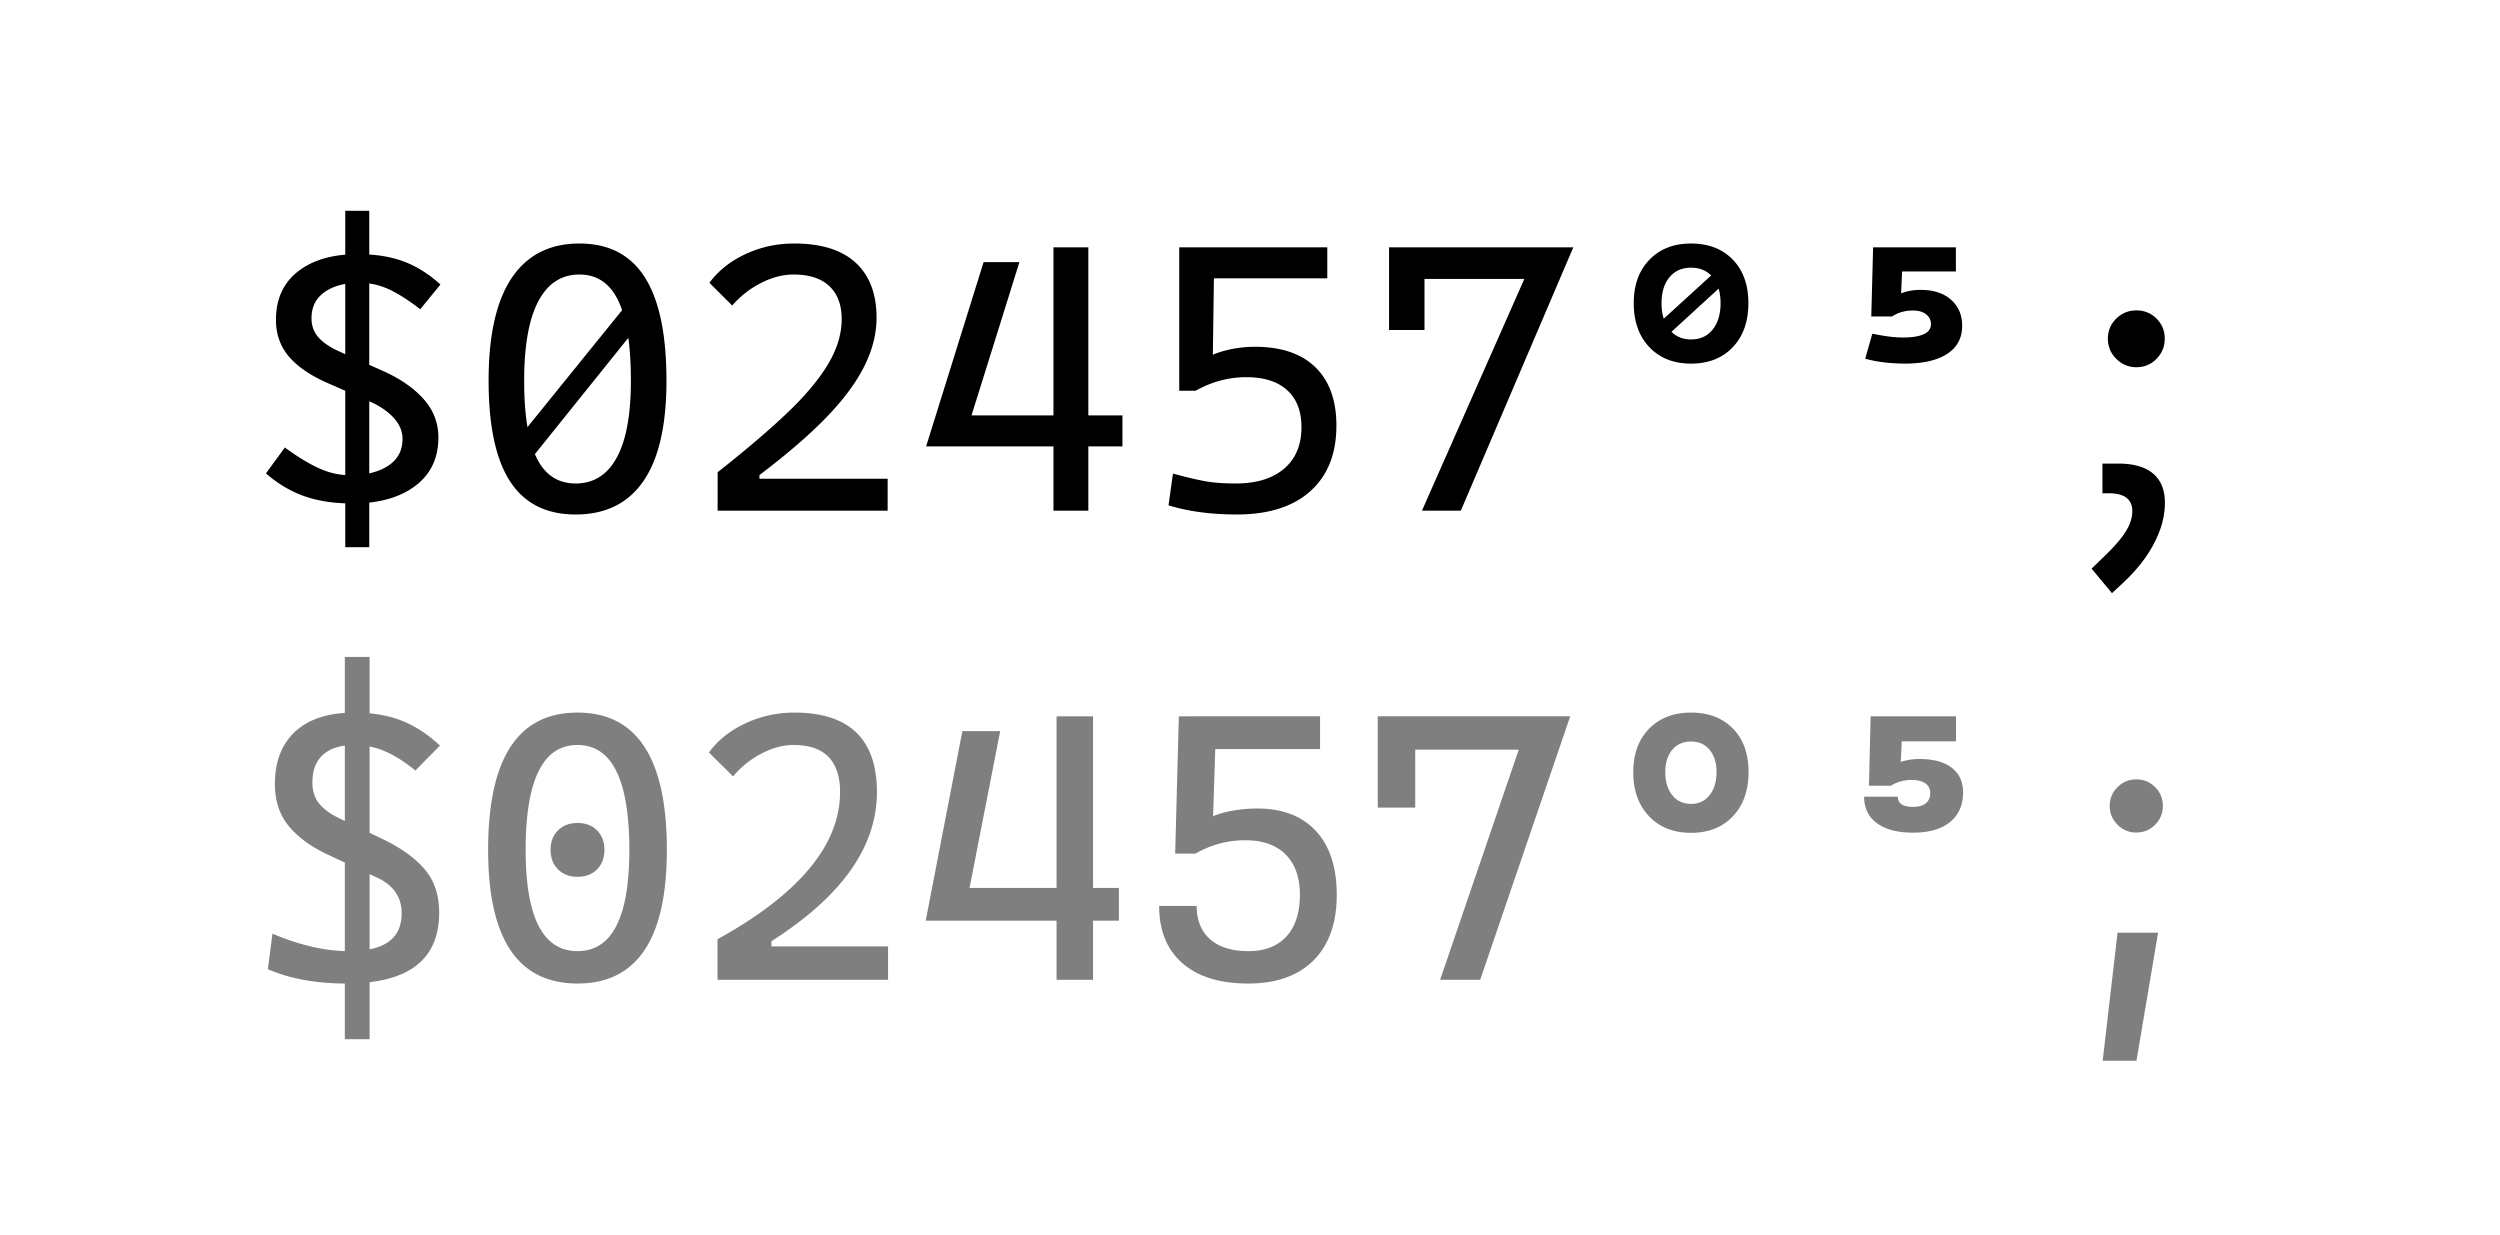 <svg xmlns="http://www.w3.org/2000/svg" width="421" height="208" viewBox="0 0 421 208"><path fill="#fff" d="M0 0h421v208H0z"/><path d="M62.183 35.504v56.64h-4.042v-56.64zM47.97 75.357q3.14 2.31 5.722 3.49 2.58 1.18 5.251 1.181 3.97 0 6.406-1.584 2.435-1.583 2.435-4.517 0-1.95-1.492-3.567t-3.896-2.688l-6.963-3.052q-4.455-1.902-6.709-4.49t-2.253-6.277q0-5.242 3.72-8.148 3.72-2.904 10.062-2.905 4.386 0 7.668 1.21t6.247 3.904l-3.407 4.168q-2.886-2.257-5.268-3.36a11.6 11.6 0 0 0-4.926-1.102q-3.667 0-5.888 1.554t-2.22 4.418q0 1.914 1.19 3.247t3.581 2.392l6.964 3.104q4.52 1.965 7.075 4.793 2.556 2.827 2.556 6.538 0 5.26-3.93 8.189t-10.574 2.929q-4.566 0-8.025-1.21t-6.513-3.851zM96.936 86.64q-7.417 0-11.037-5.574-3.618-5.574-3.618-16.954 0-11.52 3.9-17.312 3.903-5.792 11.395-5.792 7.418 0 11.036 5.734 3.62 5.735 3.619 17.37 0 11.264-3.875 16.896t-11.42 5.632m0-5.221q4.546 0 6.926-4.359t2.38-12.948q0-9.037-2.118-13.46-2.119-4.423-6.548-4.423-4.546 0-6.927 4.513t-2.38 13.37q0 8.77 2.119 13.039 2.119 4.268 6.548 4.268m9.019-30.661 2.908 2.332-20.631 25.678-2.384-3.164zm14.894 28.77q7.471-5.906 11.932-10.198 4.46-4.29 6.709-8.085 2.25-3.795 2.249-7.513 0-3.591-2.078-5.547t-6.053-1.956q-2.637 0-5.424 1.407a15.9 15.9 0 0 0-4.876 3.817l-3.843-3.831q2.258-3.054 6.082-4.834 3.825-1.78 8.189-1.78 6.846 0 10.36 3.235 3.515 3.235 3.515 9.257 0 4.085-2.098 8.246-2.097 4.159-6.415 8.603Q134.78 74.79 127.89 80v6h-7.041zm28.63 1.094V86h-26.686v-5.378zm22.189-36.478-9.694 31.027h-6.017l9.682-31.027zm6.363 25.806v5.221h-22.086l4.012-5.221zm10.988 0v5.221h-6.384V69.95zm-5.744-28.302V86h-5.872V41.648zm41.775 30.028q0 7.104-4.386 11.034t-12.391 3.93q-6.441 0-11.496-1.536l.75-5.355.716.192q2.472.681 4.63 1.08 2.16.398 5.208.398 5.237 0 8.162-2.494t2.925-6.988q0-4.04-2.41-6.23-2.408-2.19-6.883-2.191-4.452 0-8.532 2.282l.213-4.68q2.397-1.48 4.827-2.099a20 20 0 0 1 4.968-.62q6.626 0 10.163 3.45t3.537 9.827m-20.557-30.028-.285 20.539-2.865 3.611h-2.762v-24.15zm19.022 0v5.221h-22.067l-.576-5.221zm41.43 0L246 86h-6.546l19.596-44.352zm-25.062.896v13.025h-5.965V42.544zm25.062-.896-3.971 5.326h-27.056v-5.326zm19.829 19.584q-4.38 0-7.016-2.767-2.634-2.766-2.635-7.409 0-4.579 2.635-7.313 2.636-2.735 7.016-2.735 4.394 0 7.022 2.709 2.63 2.708 2.63 7.339 0 4.642-2.63 7.41-2.628 2.766-7.022 2.766m0-4.071q2.306 0 3.638-1.665t1.332-4.44q0-2.764-1.332-4.371-1.331-1.606-3.638-1.606-2.293 0-3.631 1.606-1.339 1.606-1.339 4.371 0 2.775 1.339 4.44t3.631 1.665m4.928-12.18 1.856 1.658-11.712 10.73-1.856-1.71zm35.47 9.601q0-1.001-.812-1.648-.811-.645-2.22-.646-1.997 0-3.524 1.008l.244-3.233a7.5 7.5 0 0 1 2.157-.95 9.5 9.5 0 0 1 2.418-.297q3.253 0 5.124 1.664 1.87 1.665 1.87 4.375 0 3.032-2.429 4.673-2.429 1.64-6.938 1.704-4.078 0-6.963-.832l1.198-4.204.384.064q2.752.576 4.788.576 2.276 0 3.49-.556 1.213-.557 1.213-1.698m-4.677-12.934-.395 8.768-1.484 2.88h-3.493l.308-11.648zm8.874 0v4.071h-10.845l-.198-4.071zm24.776 52.245q2.154-2.037 3.39-3.731 1.238-1.695 1.493-3.347.255-1.869-.722-2.809-.978-.94-3.19-.94h-1.063v-5h2.656q4.474 0 6.435 2.236t1.227 6.595q-.488 2.765-2.228 5.676t-4.707 5.664l-1.78 1.651-3.43-4.128zm5.637-32.054q-1.983 0-3.4-1.416t-1.416-3.399 1.41-3.368 3.406-1.384 3.38 1.384 1.383 3.368-1.384 3.399q-1.383 1.416-3.379 1.416"/><path fill="#7f7f7f" d="M58.069 175v-64.375h4.175V175zm.15-9.375q-3.75 0-7.027-.602-3.276-.6-6.086-1.804l.775-5.985q3.416 1.438 6.611 2.186t6.227.748q4.516 0 6.717-1.578t2.201-4.793q0-4.094-4.15-6.016l-8.115-3.784q-4.395-2.025-6.736-4.873-2.342-2.85-2.342-7.061 0-5.78 3.473-8.92 3.474-3.144 9.89-3.143 4.43 0 7.862 1.311 3.43 1.312 6.572 4.245l-4.14 4.197q-2.767-2.246-5.204-3.272a12.9 12.9 0 0 0-5.06-1.024q-3.397 0-5.235 1.593-1.84 1.594-1.84 4.731.001 2.188 1.166 3.582t3.434 2.478l6.963 3.33q4.81 2.273 7.295 5.163 2.486 2.892 2.486 7.35 0 5.973-3.904 8.957-3.906 2.984-11.833 2.984m39.031 0q-15.05 0-15.05-22.5Q82.2 120 97.25 120t15.05 23.125q0 22.5-15.05 22.5m0-17.972q-2.025 0-3.278-1.251-1.253-1.252-1.253-3.277 0-2.054 1.253-3.292 1.253-1.24 3.278-1.24 2.053 0 3.292 1.24 1.24 1.238 1.24 3.292 0 2.025-1.24 3.277-1.238 1.251-3.292 1.251m0 12.515q8.73 0 8.731-17.043 0-17.668-8.731-17.668t-8.731 17.668q0 17.043 8.731 17.043M120.825 165v-6.828q10.381-5.744 15.512-11.949 5.132-6.204 5.132-12.817 0-3.95-1.96-5.95t-5.884-2q-2.61 0-5.376 1.435a15.5 15.5 0 0 0-4.799 3.859l-4.062-4.031q2.19-3.045 6.09-4.882A19.2 19.2 0 0 1 133.75 120q6.963 0 10.444 3.353 3.48 3.353 3.48 10.053 0 6.862-4.408 13.12-4.41 6.258-13.353 11.974v6.5zm1.875 0v-5.625h26.85V165zm33.188-9.962 6.174-31.913h6.37l-6.238 31.913zm-.007 0 4.188-5.513h18.48v5.513zm27.563 0v-5.513h4.98v5.513zm-5.52 9.962v-44.375h6.145V165zm32.264.625q-7.15 0-11.068-3.422t-3.917-9.64h6.319q0 3.606 2.264 5.606t6.464 2q4.131 0 6.392-2.483 2.26-2.483 2.26-6.999 0-4.371-2.391-6.78-2.393-2.407-6.792-2.407-4.485 0-8.394 2.25l.363-4.969q2.525-1.553 5.015-2.089a23.8 23.8 0 0 1 5.016-.536q6.384 0 9.887 3.79 3.503 3.788 3.503 10.742 0 4.75-1.756 8.093t-5.083 5.094-8.083 1.75M197.9 143.75l.616-23.125h6.312l-.625 19.406-2.878 3.719zm3.537-17.612-.562-5.513h21.422v5.513zM242.516 165l15.162-44.375h6.747L249.263 165zm-10.503-29v-14.437h6.312V136zm0-9.75v-5.625h32.412l-4.188 5.625zm52.768 14q-4.419 0-7.078-2.788t-2.66-7.43q0-4.582 2.66-7.307t7.078-2.725q4.391 0 7.033 2.683t2.642 7.348q0 4.644-2.642 7.431t-7.033 2.788m0-4.872q1.944 0 3.114-1.473t1.17-3.874q0-2.362-1.17-3.76-1.17-1.4-3.114-1.399-1.999 0-3.173 1.399-1.173 1.398-1.173 3.76 0 2.4 1.173 3.874 1.173 1.473 3.173 1.473m37.375 4.841q-3.93 0-6.084-1.594-2.153-1.593-2.153-4.469h5.672q0 1.725 2.596 1.725 1.38 0 2.12-.609.743-.608.743-1.694 0-1.068-.819-1.651-.818-.583-2.325-.583-1.906 0-3.469.969l.25-3.375a7.8 7.8 0 0 1 2.135-.841q1.186-.285 2.397-.285 3.513 0 5.437 1.466t1.925 4.144q0 3.228-2.198 5.012-2.199 1.785-6.227 1.785m-7.425-7.906.282-11.688h5.456l-.438 8.781-1.594 2.906zm3.55-7.47-.219-4.218h11.332v4.219zm41.468 15.354q-1.842 0-3.158-1.314t-1.316-3.157q0-1.874 1.315-3.174 1.315-1.302 3.16-1.302 1.872 0 3.174 1.302 1.3 1.3 1.301 3.174 0 1.843-1.301 3.157-1.302 1.314-3.175 1.314m-5.655 38.428 2.5-21.562h6.828l-3.64 21.562z"/></svg>
